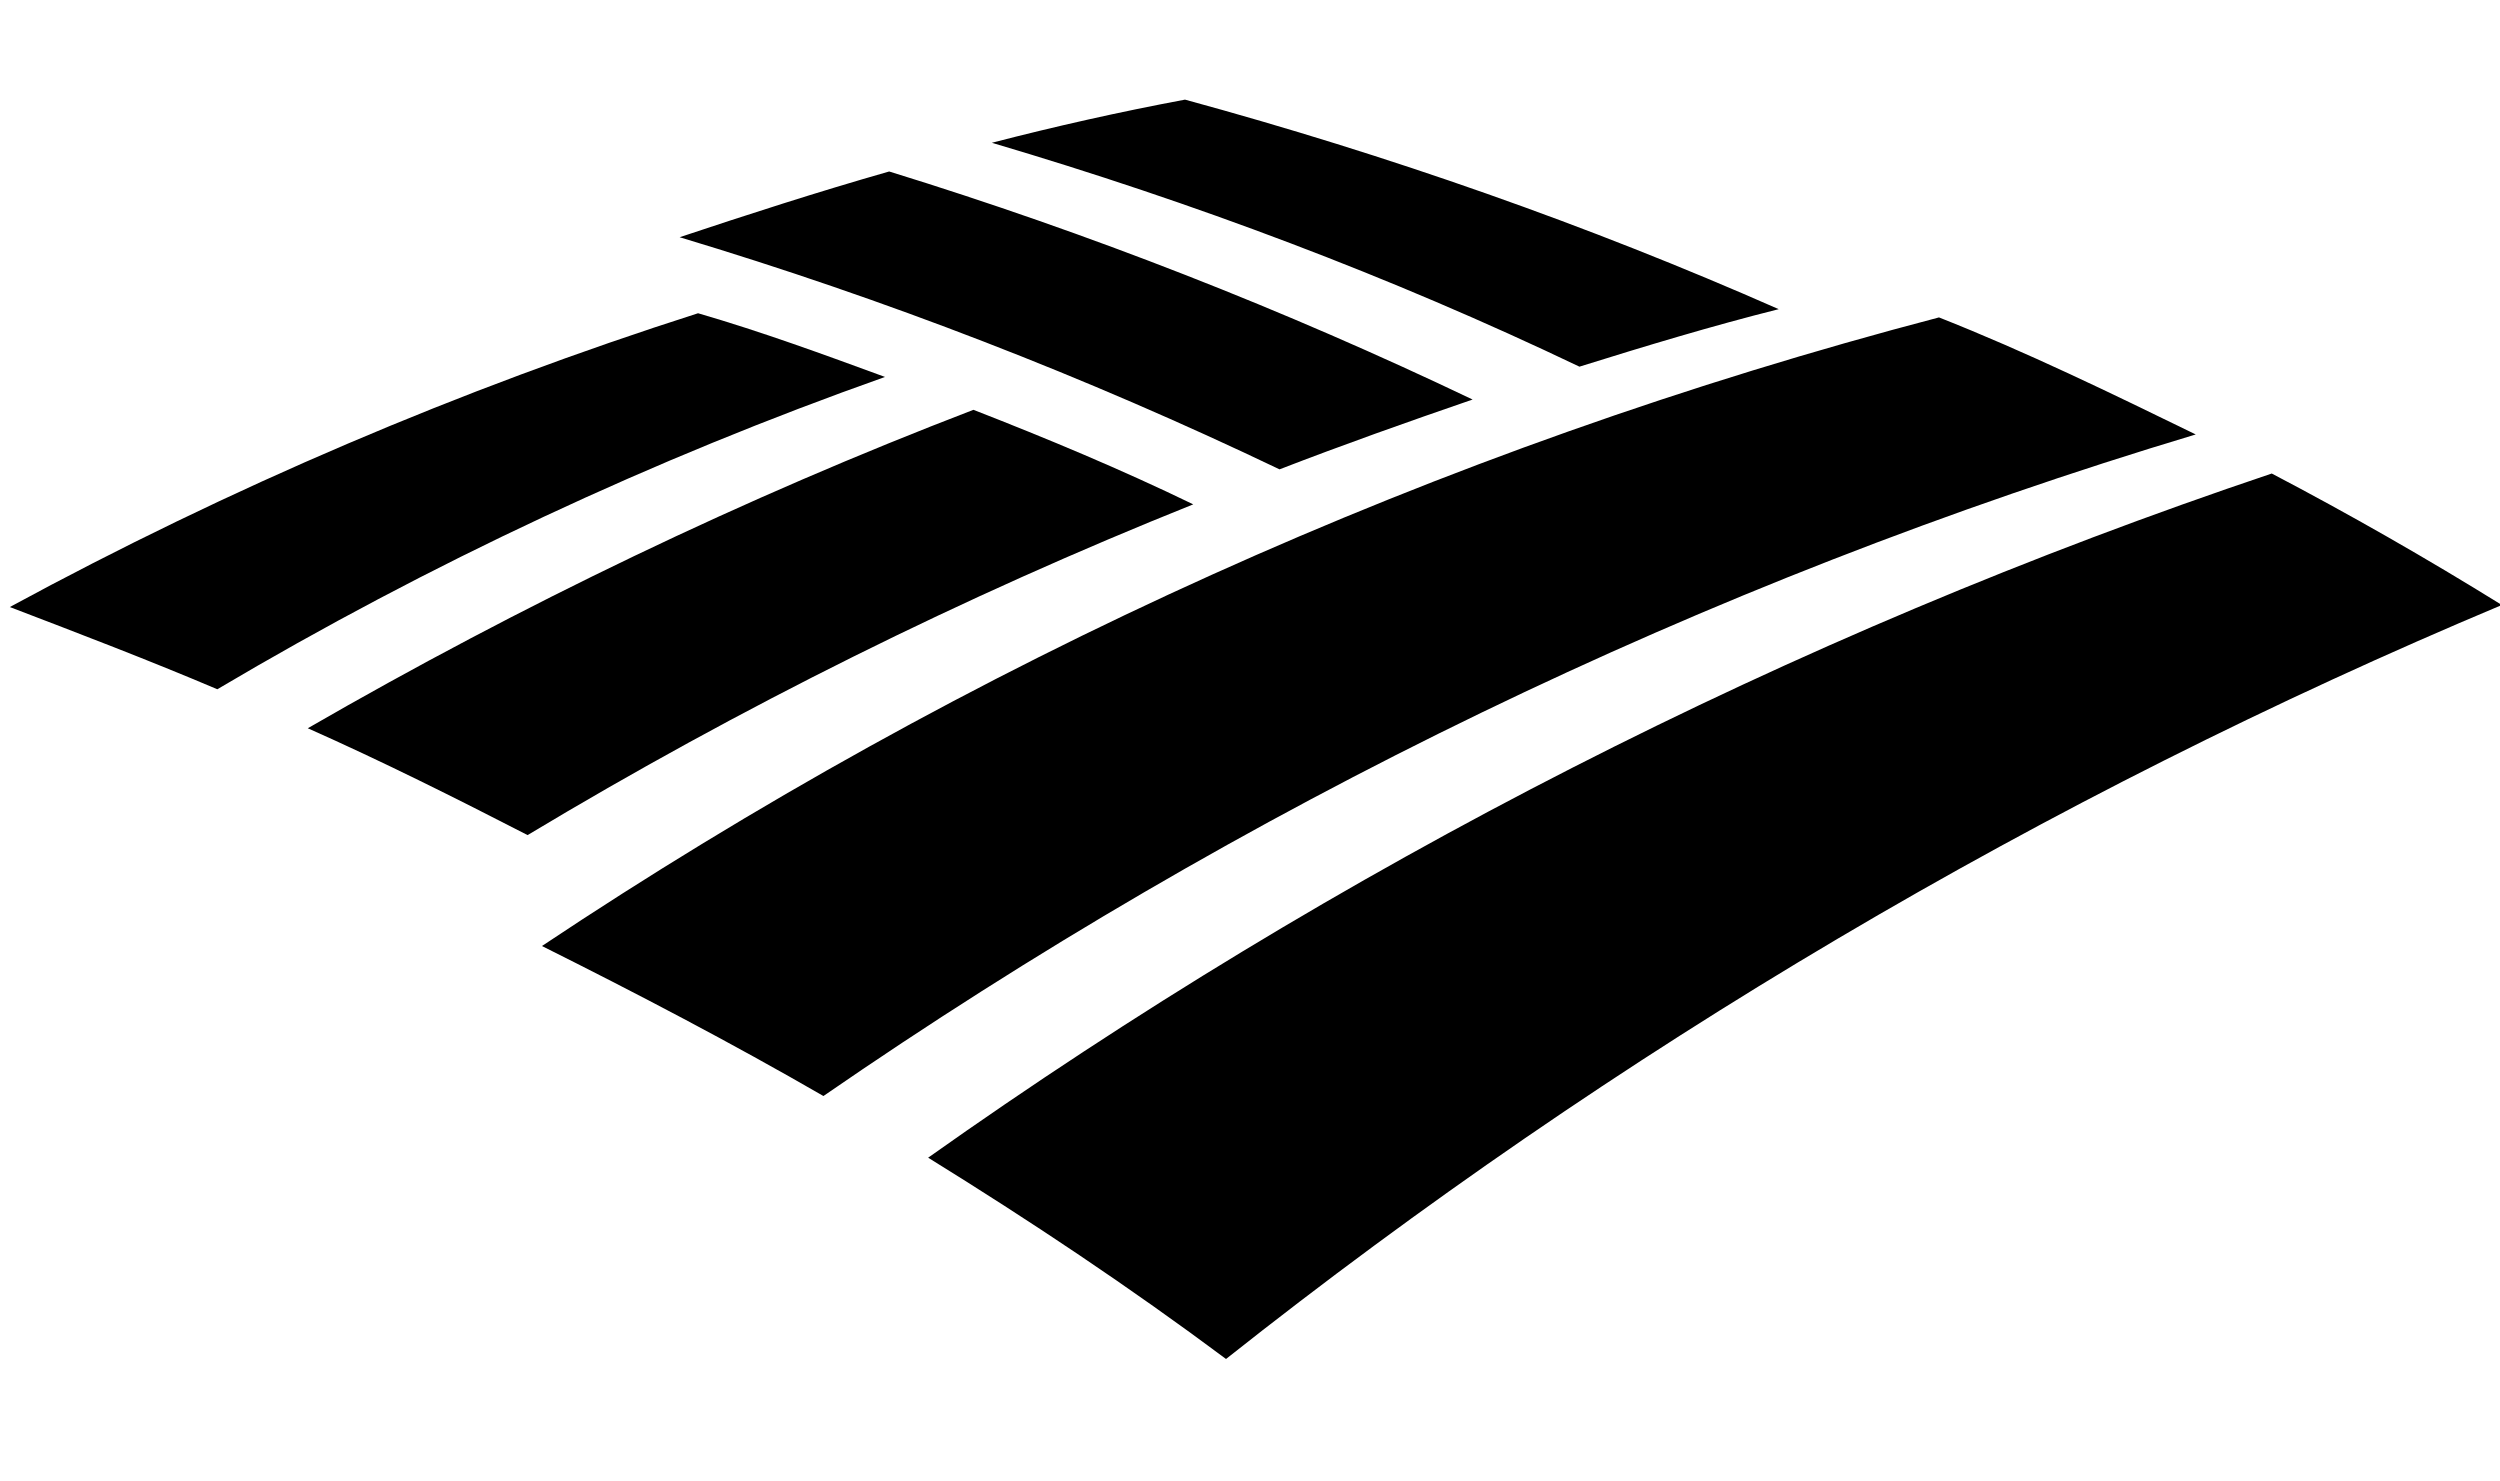 <svg width="27px" height="16px" viewBox="0 0 27 16" version="1.1" xmlns="http://www.w3.org/2000/svg" xmlns:xlink="http://www.w3.org/1999/xlink">
    <g id="boa" transform="translate(-7, -12)" fill-rule="nonzero">
        <g id="logo" transform="translate(7, 13)">
            <path d="M10.513,3.426 C11.311,3.737 12.11,4.07 12.887,4.447 C10.399,5.444 7.995,6.639 5.698,8.019 C4.921,7.619 4.123,7.22 3.324,6.865 C5.631,5.534 8.028,4.38 10.513,3.426 Z M7.539,2.383 C4.968,3.205 2.479,4.268 0.106,5.556 C0.861,5.845 1.615,6.133 2.347,6.444 C4.636,5.088 7.051,3.959 9.558,3.071 C8.893,2.827 8.227,2.583 7.539,2.383 Z" id="Shape"></path>
            <path d="M15.904,3.315 C13.867,2.342 11.761,1.518 9.603,0.852 C8.826,1.074 8.072,1.318 7.34,1.562 C9.561,2.23 11.727,3.068 13.819,4.069 C14.507,3.803 15.194,3.559 15.904,3.315 Z M19.21,2.339 C17.147,1.429 14.994,0.675 12.798,0.076 C12.088,0.209 11.4,0.364 10.712,0.542 C12.887,1.185 15.016,1.984 17.058,2.96 C17.768,2.738 18.5,2.517 19.21,2.339 Z M24.535,4.114 C19.321,5.867 14.439,8.374 10.024,11.503 C11.134,12.19 12.199,12.9 13.241,13.677 C17.442,10.348 22.078,7.608 27.02,5.534 C26.209,5.031 25.38,4.557 24.535,4.114 Z M20.941,2.428 C15.527,3.848 10.446,6.155 5.853,9.217 C6.874,9.727 7.894,10.26 8.893,10.837 C13.397,7.73 18.389,5.29 23.714,3.692 C22.805,3.249 21.895,2.805 20.941,2.428 Z" id="Shape"></path>
        </g>
    </g>
</svg>